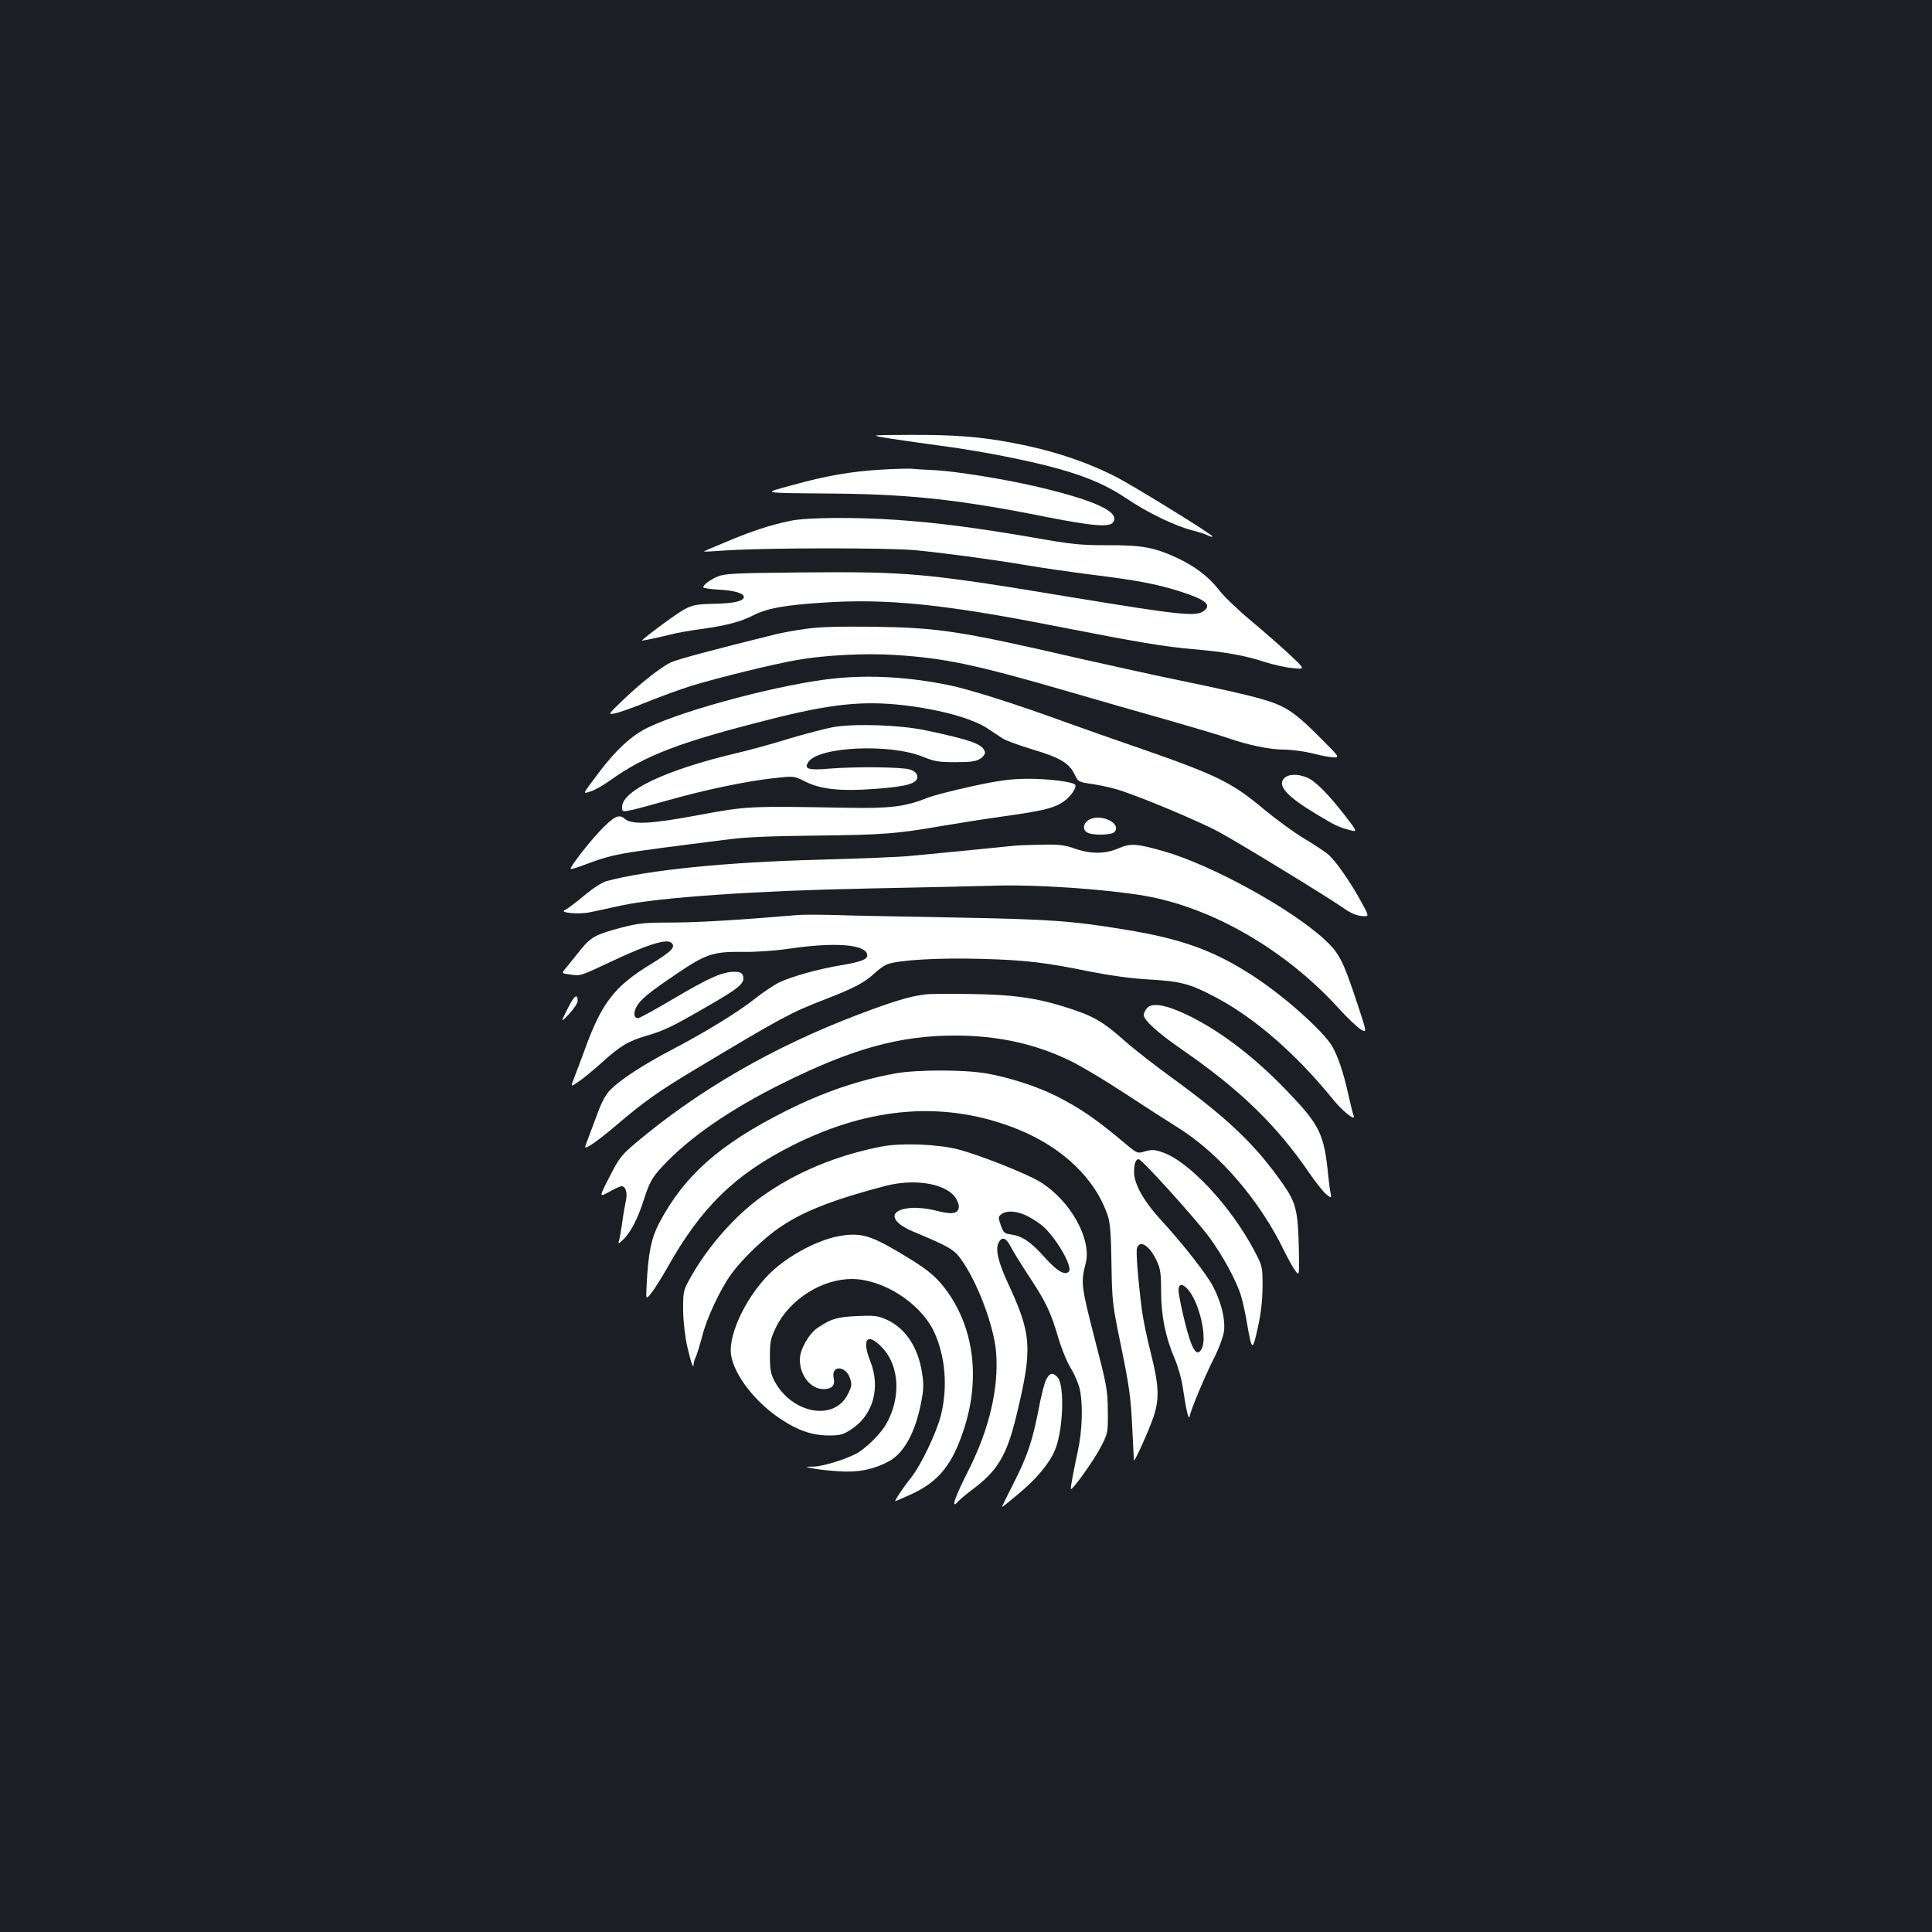 <?xml version="1.0" standalone="no"?>
<!DOCTYPE svg PUBLIC "-//W3C//DTD SVG 20010904//EN"
 "http://www.w3.org/TR/2001/REC-SVG-20010904/DTD/svg10.dtd">
<svg version="1.0" xmlns="http://www.w3.org/2000/svg"
 width="1000pt" height="1000pt" viewBox="0 0 1000 1000"
 preserveAspectRatio="xMidYMid meet">
<rect width="100%" height="100%" fill="#1b1f23"/>
<g transform="translate(0,1000) scale(0.1,-0.1)"
fill="#ffffff" stroke="none">
<path d="M4615 7729 c66 -10 190 -28 275 -39 85 -11 232 -36 325 -55 313 -63
473 -119 614 -214 111 -75 250 -142 342 -166 35 -9 72 -21 82 -27 10 -5 21 -8
23 -5 7 6 -414 266 -506 312 -156 79 -335 137 -535 174 -167 31 -297 41 -529
40 -211 -1 -211 -1 -91 -20z"/>
<path d="M4559 7569 c-154 -9 -285 -32 -454 -79 -163 -45 -187 -41 230 -45
382 -4 644 -33 1082 -121 235 -46 322 -54 343 -29 45 54 -96 118 -415 191
-158 36 -396 74 -500 80 -49 2 -108 6 -130 8 -22 1 -92 -1 -156 -5z"/>
<path d="M4090 7304 c-105 -22 -197 -52 -327 -107 -68 -28 -122 -51 -120 -52
1 -1 61 2 132 7 216 13 827 13 965 0 159 -16 385 -46 570 -77 80 -14 235 -36
345 -50 233 -29 329 -48 440 -82 147 -46 181 -74 133 -107 -39 -28 -129 -18
-653 68 -790 131 -865 138 -1435 133 -334 -3 -390 -6 -425 -21 -40 -17 -75
-43 -75 -56 0 -4 38 -10 83 -12 81 -5 127 -19 127 -38 0 -21 -50 -33 -150 -35
-91 -2 -114 -6 -156 -28 -36 -19 -179 -123 -222 -162 -4 -4 86 15 149 31 30 8
104 21 165 29 127 18 199 37 267 72 71 35 158 51 360 64 328 22 629 -9 1202
-122 429 -84 560 -106 710 -119 162 -14 267 -32 370 -66 44 -14 110 -29 146
-32 66 -7 66 -7 -16 70 -45 42 -135 121 -201 176 -65 54 -138 124 -162 155
-53 70 -126 126 -223 171 -118 54 -183 65 -359 64 -139 0 -179 4 -390 41 -284
49 -493 76 -698 90 -212 15 -472 13 -552 -5z"/>
<path d="M4170 6745 c-52 -7 -122 -20 -155 -28 -320 -79 -514 -131 -544 -146
-57 -29 -151 -104 -243 -191 -81 -78 -82 -79 -48 -73 19 3 94 29 165 58 72 29
176 67 233 85 137 42 435 115 548 134 141 25 354 36 504 26 258 -16 415 -49
885 -185 165 -48 408 -118 540 -155 132 -38 267 -78 300 -90 103 -36 217 -60
291 -60 39 0 106 -9 149 -20 43 -11 92 -20 109 -20 30 0 28 3 -64 95 -144 145
-189 174 -328 212 -64 18 -229 55 -367 83 -137 28 -387 83 -555 121 -621 143
-728 160 -1070 165 -181 2 -283 -1 -350 -11z"/>
<path d="M4325 6489 c-265 -26 -770 -158 -972 -255 -83 -40 -167 -117 -258
-239 -83 -111 -81 -105 -37 -91 20 6 66 32 102 58 179 128 356 196 819 313
316 81 485 99 696 75 190 -22 360 -69 439 -122 27 -18 62 -41 77 -51 15 -10
84 -35 153 -56 144 -43 188 -70 217 -127 20 -42 20 -42 99 -53 44 -7 110 -22
147 -35 135 -46 400 -158 498 -210 106 -57 579 -346 656 -401 28 -20 61 -34
86 -36 41 -4 41 -4 0 71 -57 105 -134 215 -173 248 -18 15 -74 52 -124 82 -51
30 -145 99 -209 152 -167 140 -242 177 -676 327 -110 38 -258 90 -330 116
-288 105 -516 177 -630 200 -205 41 -397 52 -580 34z"/>
<path d="M4310 6236 c-41 -8 -142 -34 -225 -59 -82 -26 -207 -60 -276 -76
-362 -86 -589 -193 -589 -278 0 -24 2 -25 38 -18 20 3 107 27 193 51 190 54
407 100 552 116 107 12 107 12 164 -17 81 -41 186 -52 366 -38 164 12 220 29
215 65 -2 16 -14 27 -38 35 -39 13 -283 16 -425 4 -102 -9 -126 0 -100 36 55
79 423 95 592 26 59 -24 82 -28 168 -28 81 0 106 4 129 18 15 10 26 25 24 34
-8 40 -70 63 -308 113 -132 28 -368 36 -480 16z"/>
<path d="M6646 5971 c-35 -38 15 -93 164 -183 105 -63 118 -69 171 -83 47 -13
47 -13 -18 72 -87 112 -155 181 -197 198 -49 21 -99 19 -120 -4z"/>
<path d="M5030 5930 c-96 -21 -197 -47 -225 -58 -120 -48 -197 -57 -420 -53
-513 9 -517 9 -770 -38 -251 -47 -346 -51 -383 -18 -27 25 -55 11 -123 -60
-59 -61 -162 -194 -155 -200 2 -2 23 3 47 12 189 69 151 62 774 141 79 11 232
17 450 19 343 4 416 9 650 50 77 13 222 36 322 50 200 28 259 42 308 76 38 26
72 77 59 88 -18 16 -145 31 -250 30 -86 -1 -146 -9 -284 -39z"/>
<path d="M5632 5754 c-27 -19 -29 -50 -3 -64 29 -15 126 -13 140 4 39 47 -80
100 -137 60z"/>
<path d="M5255 5623 c-22 -2 -130 -13 -240 -24 -110 -11 -245 -24 -300 -29
-55 -6 -271 -14 -480 -20 -470 -12 -883 -53 -1097 -111 -20 -5 -71 -38 -115
-75 -43 -36 -87 -69 -98 -74 -36 -14 70 -24 128 -12 29 6 104 22 167 36 193
41 697 76 1265 87 264 5 568 12 675 15 207 6 560 -18 761 -52 352 -60 732
-280 1007 -582 45 -50 97 -99 115 -110 33 -19 33 -19 -19 138 -72 218 -93 258
-169 328 -177 162 -588 387 -832 456 -140 40 -171 42 -234 15 -69 -30 -144
-30 -227 -1 -50 18 -82 22 -165 20 -56 -1 -120 -3 -142 -5z"/>
<path d="M4130 5264 c-306 -26 -504 -38 -645 -39 -153 0 -180 -3 -275 -28
-128 -34 -153 -48 -208 -117 -24 -30 -56 -69 -70 -87 -27 -31 -27 -31 19 -37
56 -8 48 -10 230 75 170 80 268 110 293 90 26 -22 4 -44 -106 -112 -188 -114
-255 -202 -342 -444 -20 -55 -45 -121 -55 -146 -18 -46 -18 -46 23 -18 23 15
77 60 121 99 97 88 138 112 235 140 84 25 129 46 280 133 201 115 228 137 215
178 -5 14 -16 19 -45 19 -61 0 -132 -32 -315 -140 -93 -55 -175 -100 -182
-100 -22 0 -26 26 -9 58 19 37 66 76 212 174 147 100 188 113 334 111 72 -1
165 5 248 17 225 33 380 23 399 -25 10 -28 -18 -41 -127 -60 -123 -20 -254
-57 -325 -89 -27 -13 -86 -52 -131 -88 -89 -70 -252 -170 -439 -268 -140 -74
-252 -147 -304 -199 -26 -26 -46 -63 -69 -126 -19 -50 -42 -111 -51 -136 -18
-46 -18 -46 18 -25 20 12 79 57 130 101 143 122 220 177 416 294 433 260 490
291 662 357 150 58 206 87 257 134 23 22 54 44 69 49 57 22 263 34 482 28 233
-6 334 -18 578 -68 97 -19 205 -34 297 -39 163 -9 211 -22 348 -95 199 -106
412 -292 597 -520 53 -66 124 -123 111 -89 -4 10 -16 59 -27 108 -25 114 -54
200 -84 251 -46 78 -244 255 -399 357 -208 137 -375 198 -676 247 -276 45
-385 53 -880 62 -267 5 -548 10 -625 13 -77 2 -160 2 -185 0z"/>
<path d="M4790 4853 c-83 -10 -170 -37 -347 -104 -442 -168 -828 -391 -1155
-667 -70 -59 -83 -75 -133 -173 -55 -107 -55 -107 -2 -78 28 16 57 29 64 29
22 0 32 -34 22 -78 -5 -23 -14 -74 -19 -114 -6 -40 -13 -82 -17 -93 -4 -15 1
-12 25 11 37 37 74 109 103 200 30 94 44 119 98 177 138 149 351 296 626 432
359 178 603 245 888 245 219 0 413 -42 593 -129 55 -26 182 -102 281 -167 100
-66 228 -148 284 -183 213 -134 421 -377 546 -636 19 -38 44 -84 56 -100 22
-31 22 -31 20 100 -4 206 -14 249 -83 347 -138 198 -280 335 -564 542 -94 68
-205 155 -246 191 -128 114 -173 139 -341 190 -140 42 -253 57 -464 60 -110 2
-216 1 -235 -2z"/>
<path d="M2937 4777 c-36 -72 -36 -72 9 -25 24 26 44 56 44 67 0 42 -19 28
-53 -42z"/>
<path d="M5938 4783 c-10 -11 -18 -27 -18 -37 0 -26 75 -94 200 -180 298 -206
489 -391 658 -639 33 -48 72 -97 87 -109 27 -21 27 -21 22 8 -4 16 -9 56 -12
89 -22 219 -43 261 -219 444 -169 175 -342 306 -509 387 -111 53 -183 66 -209
37z"/>
<path d="M4635 4444 c-189 -34 -374 -97 -565 -193 -345 -173 -528 -335 -659
-583 -40 -78 -56 -153 -64 -320 -4 -76 -4 -76 25 -40 16 20 52 78 80 127 176
315 352 487 653 638 406 203 794 230 1163 82 234 -95 402 -257 466 -448 12
-36 17 -98 19 -250 3 -196 5 -209 51 -432 40 -195 49 -257 56 -405 5 -96 9
-177 9 -179 2 -13 81 163 101 224 32 95 29 162 -13 330 -20 77 -40 176 -46
220 -21 164 -32 305 -26 325 15 46 68 11 104 -70 17 -36 21 -66 21 -155 0
-125 22 -235 70 -347 17 -39 35 -103 41 -142 17 -119 32 -184 37 -156 5 33 82
216 131 311 21 42 42 99 46 127 8 61 -12 146 -54 229 -32 64 -156 222 -276
353 -85 93 -135 182 -135 242 0 45 8 68 24 68 16 0 290 -303 366 -405 69 -94
142 -228 164 -304 9 -30 23 -94 31 -143 25 -142 28 -144 55 -22 17 76 24 141
25 214 0 105 0 105 -44 189 -122 230 -339 462 -475 507 -40 14 -55 14 -88 5
-39 -12 -41 -11 -87 26 -167 141 -247 196 -378 262 -97 48 -241 95 -358 115
-113 20 -360 20 -470 0z m1512 -1116 c60 -66 103 -251 73 -309 -26 -48 -52 -6
-90 149 -16 67 -30 135 -30 152 0 36 18 39 47 8z"/>
<path d="M4565 4066 c-237 -46 -450 -135 -627 -263 -144 -104 -291 -275 -379
-443 -21 -39 -24 -58 -23 -145 1 -61 10 -135 22 -188 19 -82 32 -118 32 -88 0
7 6 27 14 44 7 18 21 64 31 102 22 90 92 240 149 319 55 77 172 190 255 245
120 82 280 144 545 213 160 41 327 9 368 -72 12 -24 14 -38 7 -52 -12 -22 -42
-23 -123 -2 -36 9 -85 14 -119 12 -119 -9 -115 -70 8 -122 183 -76 213 -94
245 -138 88 -119 175 -351 186 -489 14 -184 -35 -395 -143 -609 -73 -144 -93
-205 -55 -163 9 11 43 39 75 63 130 97 177 176 226 375 86 354 82 425 -39 687
-54 115 -69 182 -51 217 18 32 38 25 62 -21 12 -24 55 -93 95 -154 88 -133
113 -186 152 -319 16 -55 45 -126 65 -158 20 -32 40 -81 46 -108 17 -79 13
-214 -10 -319 -25 -116 -39 -193 -36 -197 8 -7 122 153 154 216 38 74 38 75
37 190 -1 109 -6 133 -69 376 -69 268 -71 287 -46 384 34 127 -80 330 -238
425 -71 43 -312 138 -422 167 -106 27 -293 34 -394 15z m744 -356 c23 -11 61
-34 82 -51 69 -55 165 -217 141 -241 -21 -21 -61 3 -123 72 -72 81 -117 112
-174 120 -37 5 -41 9 -55 48 -14 41 -14 44 4 58 27 19 73 17 125 -6z"/>
<path d="M4333 3600 c-102 -21 -237 -91 -329 -173 -131 -117 -237 -330 -220
-441 17 -104 125 -244 257 -331 88 -59 164 -85 249 -85 56 0 73 4 112 29 117
74 158 217 102 357 -45 114 -14 149 61 70 92 -95 100 -264 19 -402 -29 -49
-107 -125 -154 -149 -60 -31 -172 -65 -219 -66 -46 -1 -46 -1 -6 -9 22 -5 81
-12 130 -15 103 -8 186 8 267 52 77 42 135 148 165 300 14 71 15 96 5 160 -21
133 -88 231 -186 274 -44 19 -63 21 -151 17 -104 -5 -133 -14 -202 -60 -47
-32 -93 -113 -93 -165 0 -83 56 -153 123 -153 43 0 61 20 52 58 -14 67 63 65
85 -3 10 -32 9 -41 -12 -82 -70 -141 -289 -101 -380 70 -18 34 -23 58 -23 127
0 76 4 93 32 151 71 144 237 249 393 249 160 -1 352 -123 423 -270 60 -126 74
-289 37 -436 -24 -93 -104 -260 -157 -326 -38 -47 -85 -118 -79 -118 2 0 38
16 81 35 146 67 217 156 278 350 82 261 45 522 -101 715 -53 69 -99 106 -242
190 -152 90 -202 102 -317 80z"/>
<path d="M5415 2859 c-9 -16 -27 -87 -40 -158 -32 -162 -58 -240 -132 -385
-33 -64 -58 -116 -56 -116 2 0 41 31 86 69 90 75 156 153 186 222 44 100 53
338 15 380 -24 27 -41 24 -59 -12z"/>
</g>
</svg>
